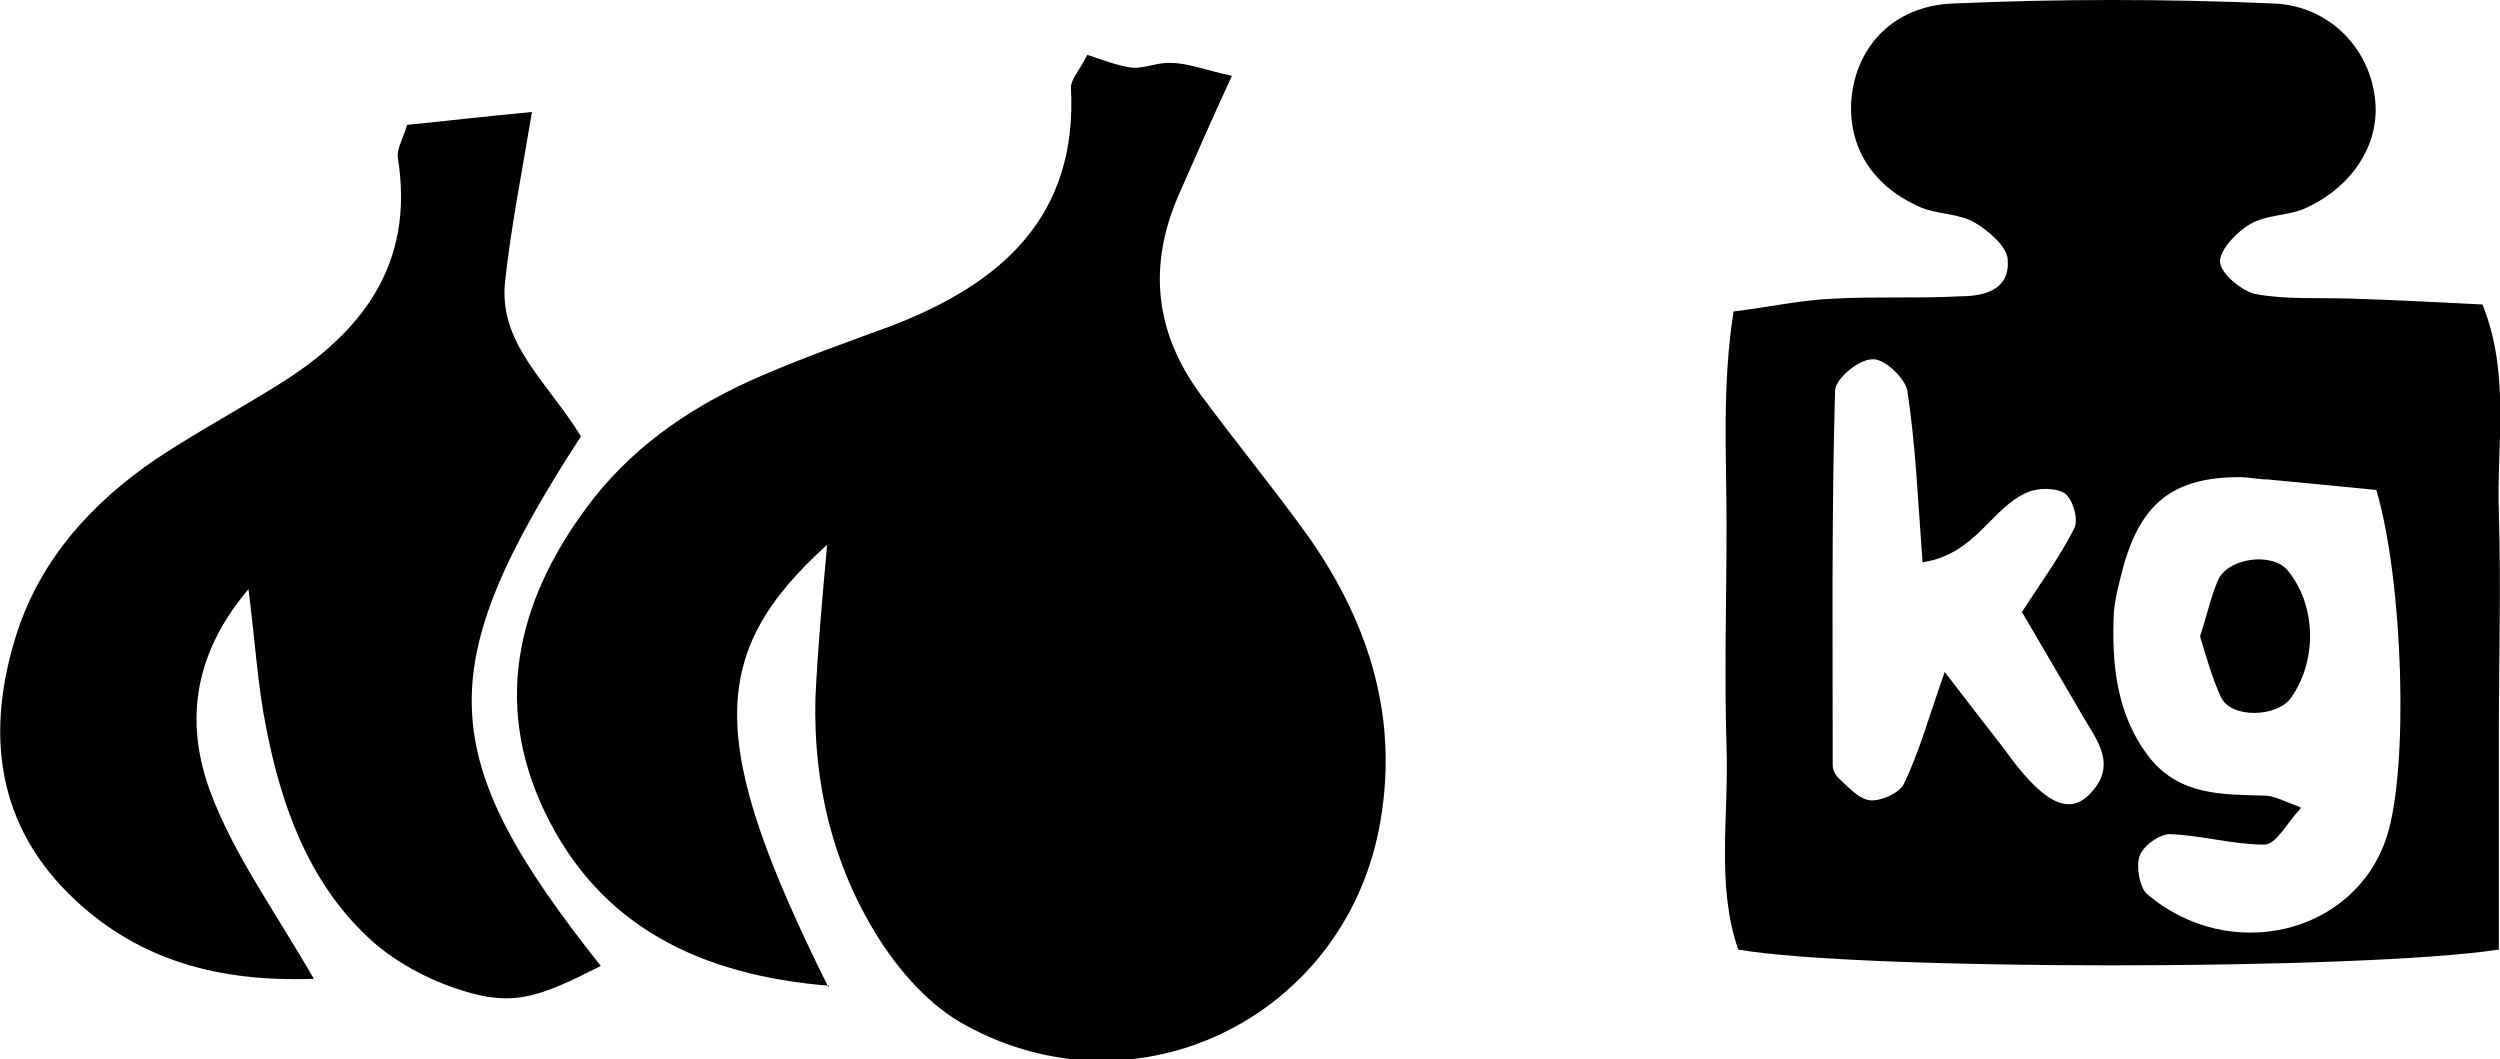 <?xml version="1.0" encoding="UTF-8"?>
<svg id="Layer_2" data-name="Layer 2" xmlns="http://www.w3.org/2000/svg" viewBox="0 0 21.43 9.08">
  <g id="Layer_1-2" data-name="Layer 1">
    <g>
      <path d="m7.11,8.45c-1.11-.09-1.97-.51-2.44-1.49-.46-.96-.22-1.87.42-2.69.38-.48.88-.81,1.44-1.05.37-.16.74-.29,1.12-.43.93-.36,1.59-.93,1.53-2.04,0-.07.07-.14.14-.28.12.04.25.09.38.11.11.01.23-.05.34-.04.14,0,.29.06.52.11-.18.39-.32.71-.46,1.03-.26.6-.2,1.17.19,1.7.31.42.64.82.94,1.24.52.75.77,1.57.59,2.49-.32,1.62-2.08,2.48-3.54,1.68-.3-.16-.56-.45-.75-.75-.39-.62-.56-1.32-.54-2.06.02-.43.06-.86.1-1.31-1.03.93-1.03,1.7.01,3.79Z"/>
      <path d="m21.42,8.14c-1.19.18-5.47.18-6.52,0-.19-.55-.08-1.15-.1-1.73-.02-.64,0-1.28,0-1.91,0-.59-.04-1.19.06-1.83.32-.04.59-.1.86-.11.36-.02.72,0,1.08-.02.2,0,.43-.05.41-.31,0-.11-.16-.25-.28-.32-.13-.08-.31-.07-.46-.13-.42-.18-.63-.52-.6-.93.04-.45.36-.8.87-.82.91-.04,1.83-.04,2.75,0,.49.02.83.4.87.83.04.38-.2.75-.61.93-.14.06-.32.05-.46.13-.12.07-.26.22-.26.32,0,.1.18.25.3.28.27.05.55.03.83.04.35.01.71.03,1.12.05.24.6.12,1.2.14,1.78.02.64,0,1.28,0,1.91,0,.59,0,1.19,0,1.84Zm-1.7-1.21c-.12.13-.21.31-.31.31-.27,0-.54-.08-.81-.09-.09,0-.23.1-.26.19-.03.09,0,.26.06.32.71.61,1.79.35,2.06-.49.19-.59.14-2.19-.09-2.97-.3-.03-.61-.06-.93-.09-.08,0-.16-.02-.24-.02-.58,0-.86.23-1.01.81-.03.12-.06.23-.07.35-.02.44.02.88.31,1.25.26.32.62.31.98.32.08,0,.15.04.31.1Zm-2.39-1.68c.16-.25.33-.48.45-.72.04-.07-.01-.25-.08-.3-.07-.05-.23-.05-.32-.01-.31.13-.44.53-.9.6-.04-.54-.06-1.01-.13-1.47-.02-.11-.2-.28-.3-.27-.12,0-.32.17-.32.27-.03,1.07-.02,2.14-.02,3.21,0,.04.02.08.05.11.08.07.17.18.27.19.09.01.25-.06.29-.14.13-.27.21-.56.35-.96.23.3.37.48.51.66.32.45.54.57.72.4.28-.27.05-.5-.08-.74-.16-.27-.32-.55-.48-.82Z"/>
      <path d="m4.98,3.74c-1.29,1.99-1.26,2.74.17,4.54-.53.27-.75.35-1.19.21-.29-.09-.59-.25-.81-.46-.51-.48-.74-1.13-.87-1.8-.07-.35-.09-.7-.15-1.18-.5.59-.53,1.18-.33,1.73.2.54.55,1.02.89,1.61-.82.03-1.49-.16-2.04-.67C-.04,7.08-.13,6.27.15,5.41c.21-.63.64-1.1,1.18-1.47.33-.22.68-.41,1.02-.62.74-.45,1.21-1.04,1.06-1.97-.01-.07.04-.15.08-.28.31-.03.64-.07,1.07-.11-.09.54-.18.99-.23,1.45-.06.53.36.86.65,1.33Z"/>
      <path d="m18.86,5.45c.06-.18.09-.33.15-.47.08-.2.47-.25.6-.09.24.29.26.76.03,1.09-.12.17-.51.18-.6,0-.08-.17-.13-.36-.18-.52Z"/>
    </g>
  </g>
</svg>